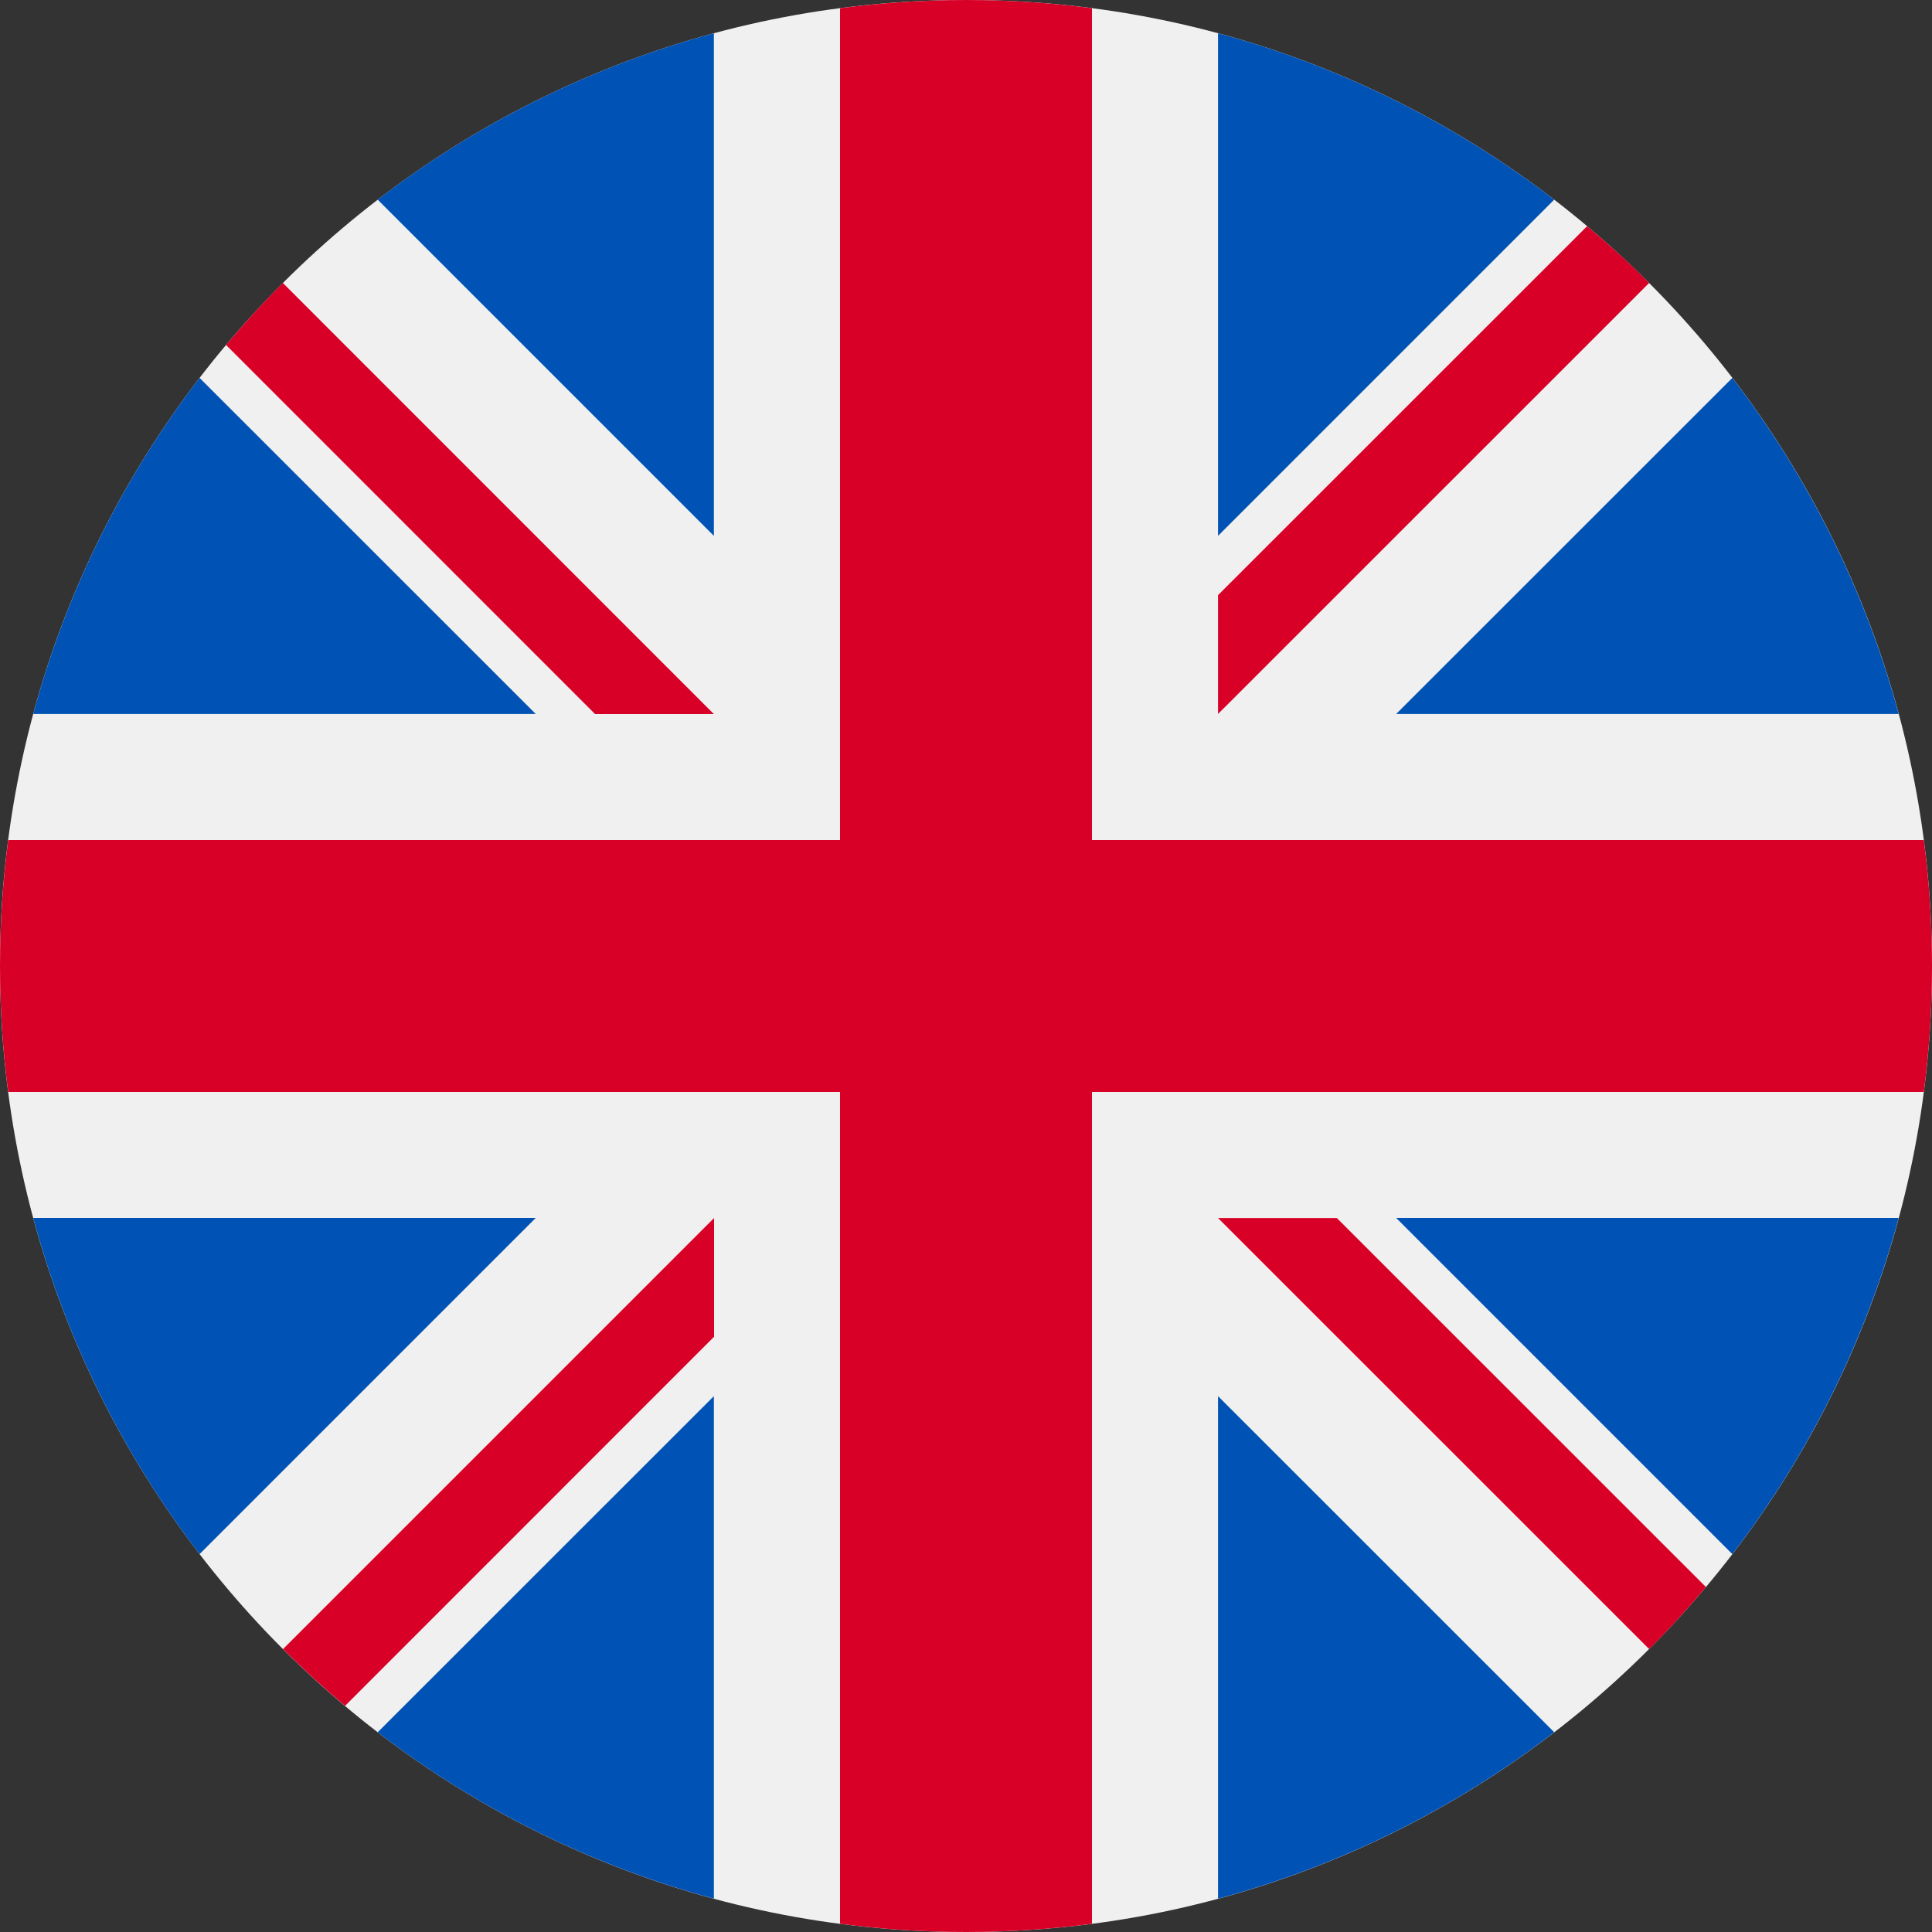 <svg width="20" height="20" viewBox="0 0 20 20" fill="none" xmlns="http://www.w3.org/2000/svg">
<rect x="0" y="0" width="20" height="20" fill="#333333" stroke="none"/>
<g id="united kingdom" clip-path="url(#clip0_2355_9854)">
<path id="Vector" d="M10 20C15.523 20 20 15.523 20 10C20 4.477 15.523 0 10 0C4.477 0 0 4.477 0 10C0 15.523 4.477 20 10 20Z" fill="#F0F0F0"/>
<g id="Group">
<path id="Vector_2" d="M2.066 3.912C1.281 4.934 0.689 6.112 0.344 7.391H5.546L2.066 3.912Z" fill="#0052B4"/>
<path id="Vector_3" d="M19.655 7.391C19.31 6.112 18.718 4.934 17.933 3.912L14.453 7.391H19.655Z" fill="#0052B4"/>
<path id="Vector_4" d="M0.344 12.608C0.689 13.888 1.281 15.066 2.066 16.088L5.546 12.608H0.344Z" fill="#0052B4"/>
<path id="Vector_5" d="M16.089 2.067C15.067 1.282 13.889 0.689 12.609 0.344V5.547L16.089 2.067Z" fill="#0052B4"/>
<path id="Vector_6" d="M3.91 17.932C4.932 18.718 6.11 19.31 7.39 19.655V14.453L3.91 17.932Z" fill="#0052B4"/>
<path id="Vector_7" d="M7.39 0.344C6.11 0.689 4.932 1.282 3.91 2.067L7.39 5.547V0.344Z" fill="#0052B4"/>
<path id="Vector_8" d="M12.609 19.655C13.889 19.31 15.067 18.718 16.089 17.932L12.609 14.453V19.655Z" fill="#0052B4"/>
<path id="Vector_9" d="M14.453 12.608L17.933 16.088C18.718 15.066 19.31 13.888 19.655 12.608H14.453Z" fill="#0052B4"/>
</g>
<g id="Group_2">
<path id="Vector_10" d="M19.915 8.696H11.304H11.304V0.085C10.877 0.029 10.442 0 10 0C9.558 0 9.123 0.029 8.696 0.085V8.696V8.696H0.085C0.029 9.123 0 9.558 0 10C0 10.442 0.029 10.877 0.085 11.304H8.696H8.696V19.915C9.123 19.971 9.558 20 10 20C10.442 20 10.877 19.971 11.304 19.915V11.304V11.304H19.915C19.971 10.877 20 10.442 20 10C20 9.558 19.971 9.123 19.915 8.696V8.696Z" fill="#D80027"/>
<path id="Vector_11" d="M12.609 12.609L17.072 17.071C17.277 16.866 17.473 16.651 17.66 16.429L13.839 12.609H12.609V12.609Z" fill="#D80027"/>
<path id="Vector_12" d="M7.392 12.609H7.392L2.93 17.071C3.135 17.276 3.349 17.472 3.572 17.659L7.392 13.838V12.609Z" fill="#D80027"/>
<path id="Vector_13" d="M7.39 7.392V7.392L2.928 2.929C2.722 3.134 2.527 3.349 2.34 3.571L6.16 7.392H7.39V7.392Z" fill="#D80027"/>
<path id="Vector_14" d="M12.609 7.391L17.072 2.929C16.867 2.723 16.652 2.528 16.43 2.341L12.609 6.161V7.391Z" fill="#D80027"/>
</g>
</g>
<defs>
<clipPath id="clip0_2355_9854">
<rect width="20" height="20" fill="white"/>
</clipPath>
</defs>
</svg>
